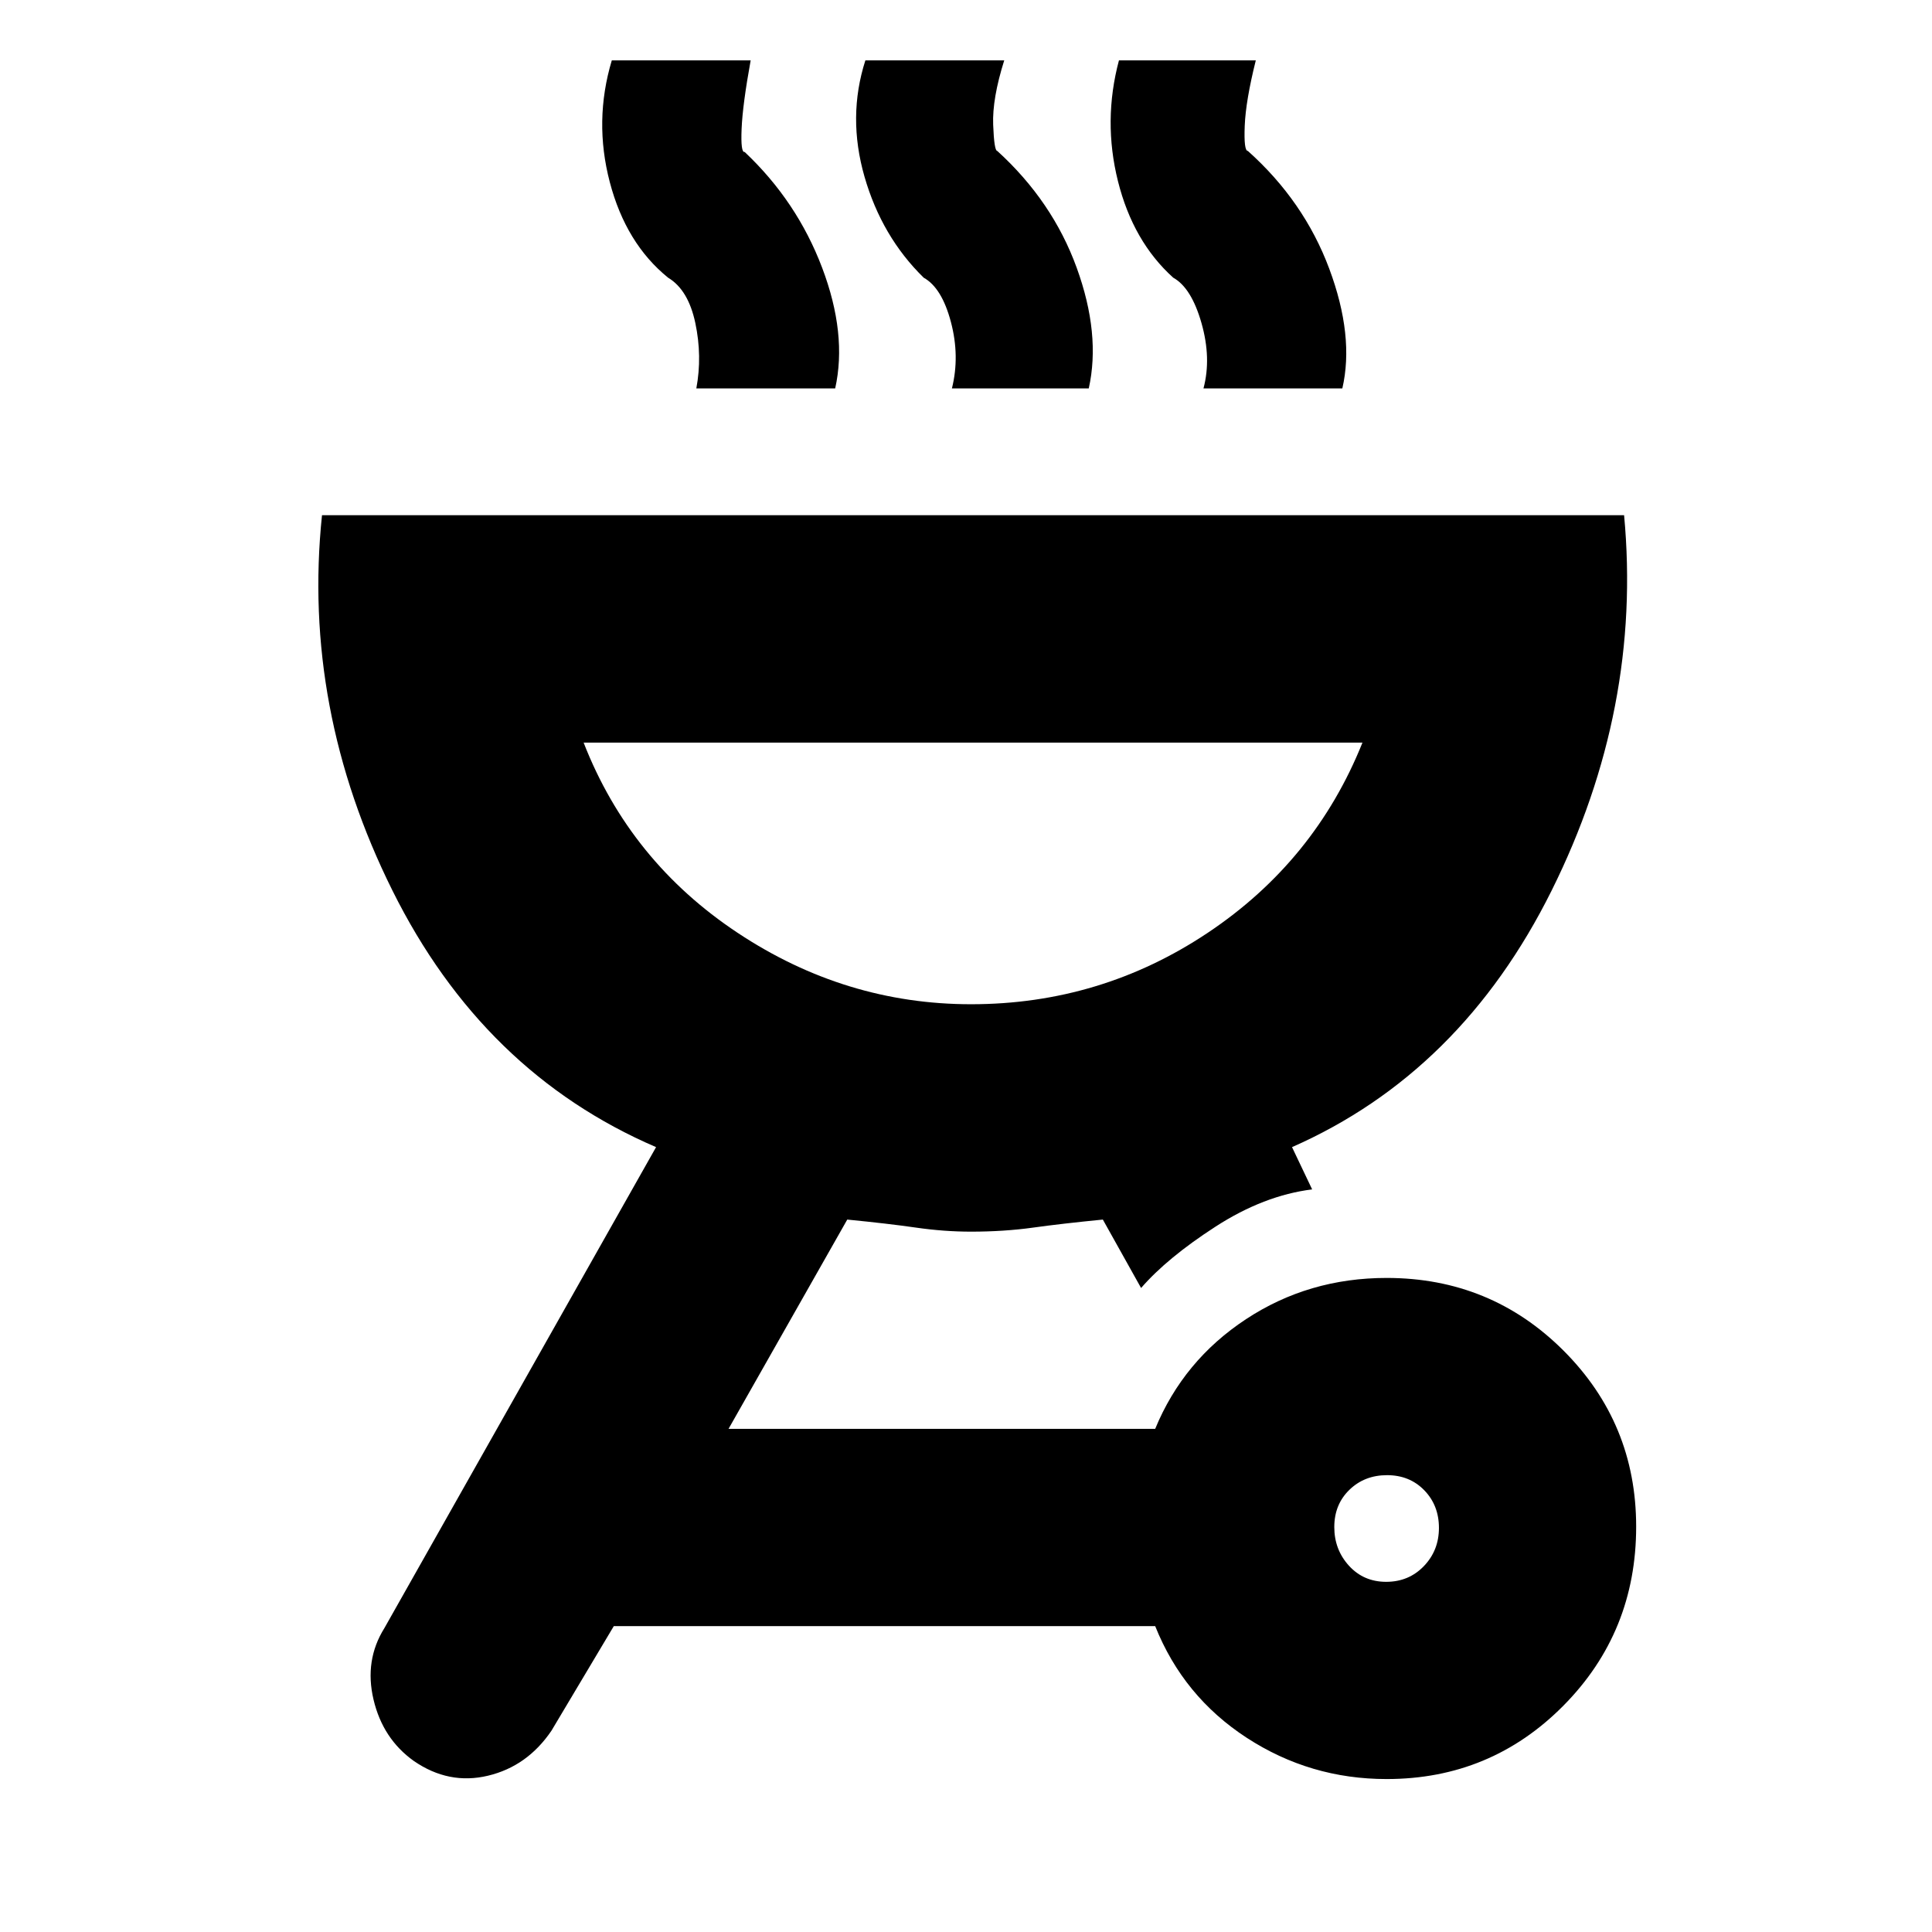 <svg xmlns="http://www.w3.org/2000/svg" height="20" viewBox="0 -960 960 960" width="20"><path d="M689-325q51.75 0 87.88 36.09Q813-252.82 813-201.41q0 52.41-36.12 88.91Q740.75-76 689-76q-38 0-69.5-20.5T574-152H305l-31 52q-12 17.67-31.5 22.33Q223-73 205.6-85q-15.4-11-20-30.5T191-151l135-239q-86-37-131-127.5T160-704h647q9 96-36 186.5T642-390l10 21q-24 3-48 18.5T567-320l-19-34q-20.34 2-34.73 4-14.38 2-30.77 2-13.39 0-27.27-2-13.89-2-34.23-4l-59 104h212q14-34 45.12-54.5Q650.24-325 689-325Zm-.21 151q11.21 0 18.71-7.79t7.5-19q0-11.21-7.29-18.71t-18.5-7.5q-11.21 0-18.71 7.29t-7.5 18.5q0 11.21 7.29 19.21t18.5 8ZM482.5-461q64.5 0 117.7-35.55T677-591H290q23 59 76.5 94.5t116 35.5ZM346-767q3-16-.5-32.5T332-822q-21-17-29-47.5t1-60.5h69q-4 22-4.5 34t1.5 11.5q26 24.5 38.5 57.5t6.5 60h-69Zm127 0q4-16-.5-33T459-822q-20.85-20.39-29.43-50.19Q421-902 430-930h69q-6 19-5.5 32t2.04 13Q523-860 535-826.97t6 59.97h-68Zm125 0q4-15-1-32.5T583-822q-20-18-27.5-48t.5-60h68q-5 20-5.5 32.5t1.55 12.5q27.95 25 40.45 58.53Q673-792.94 667-767h-69ZM483-461Z"/></svg>